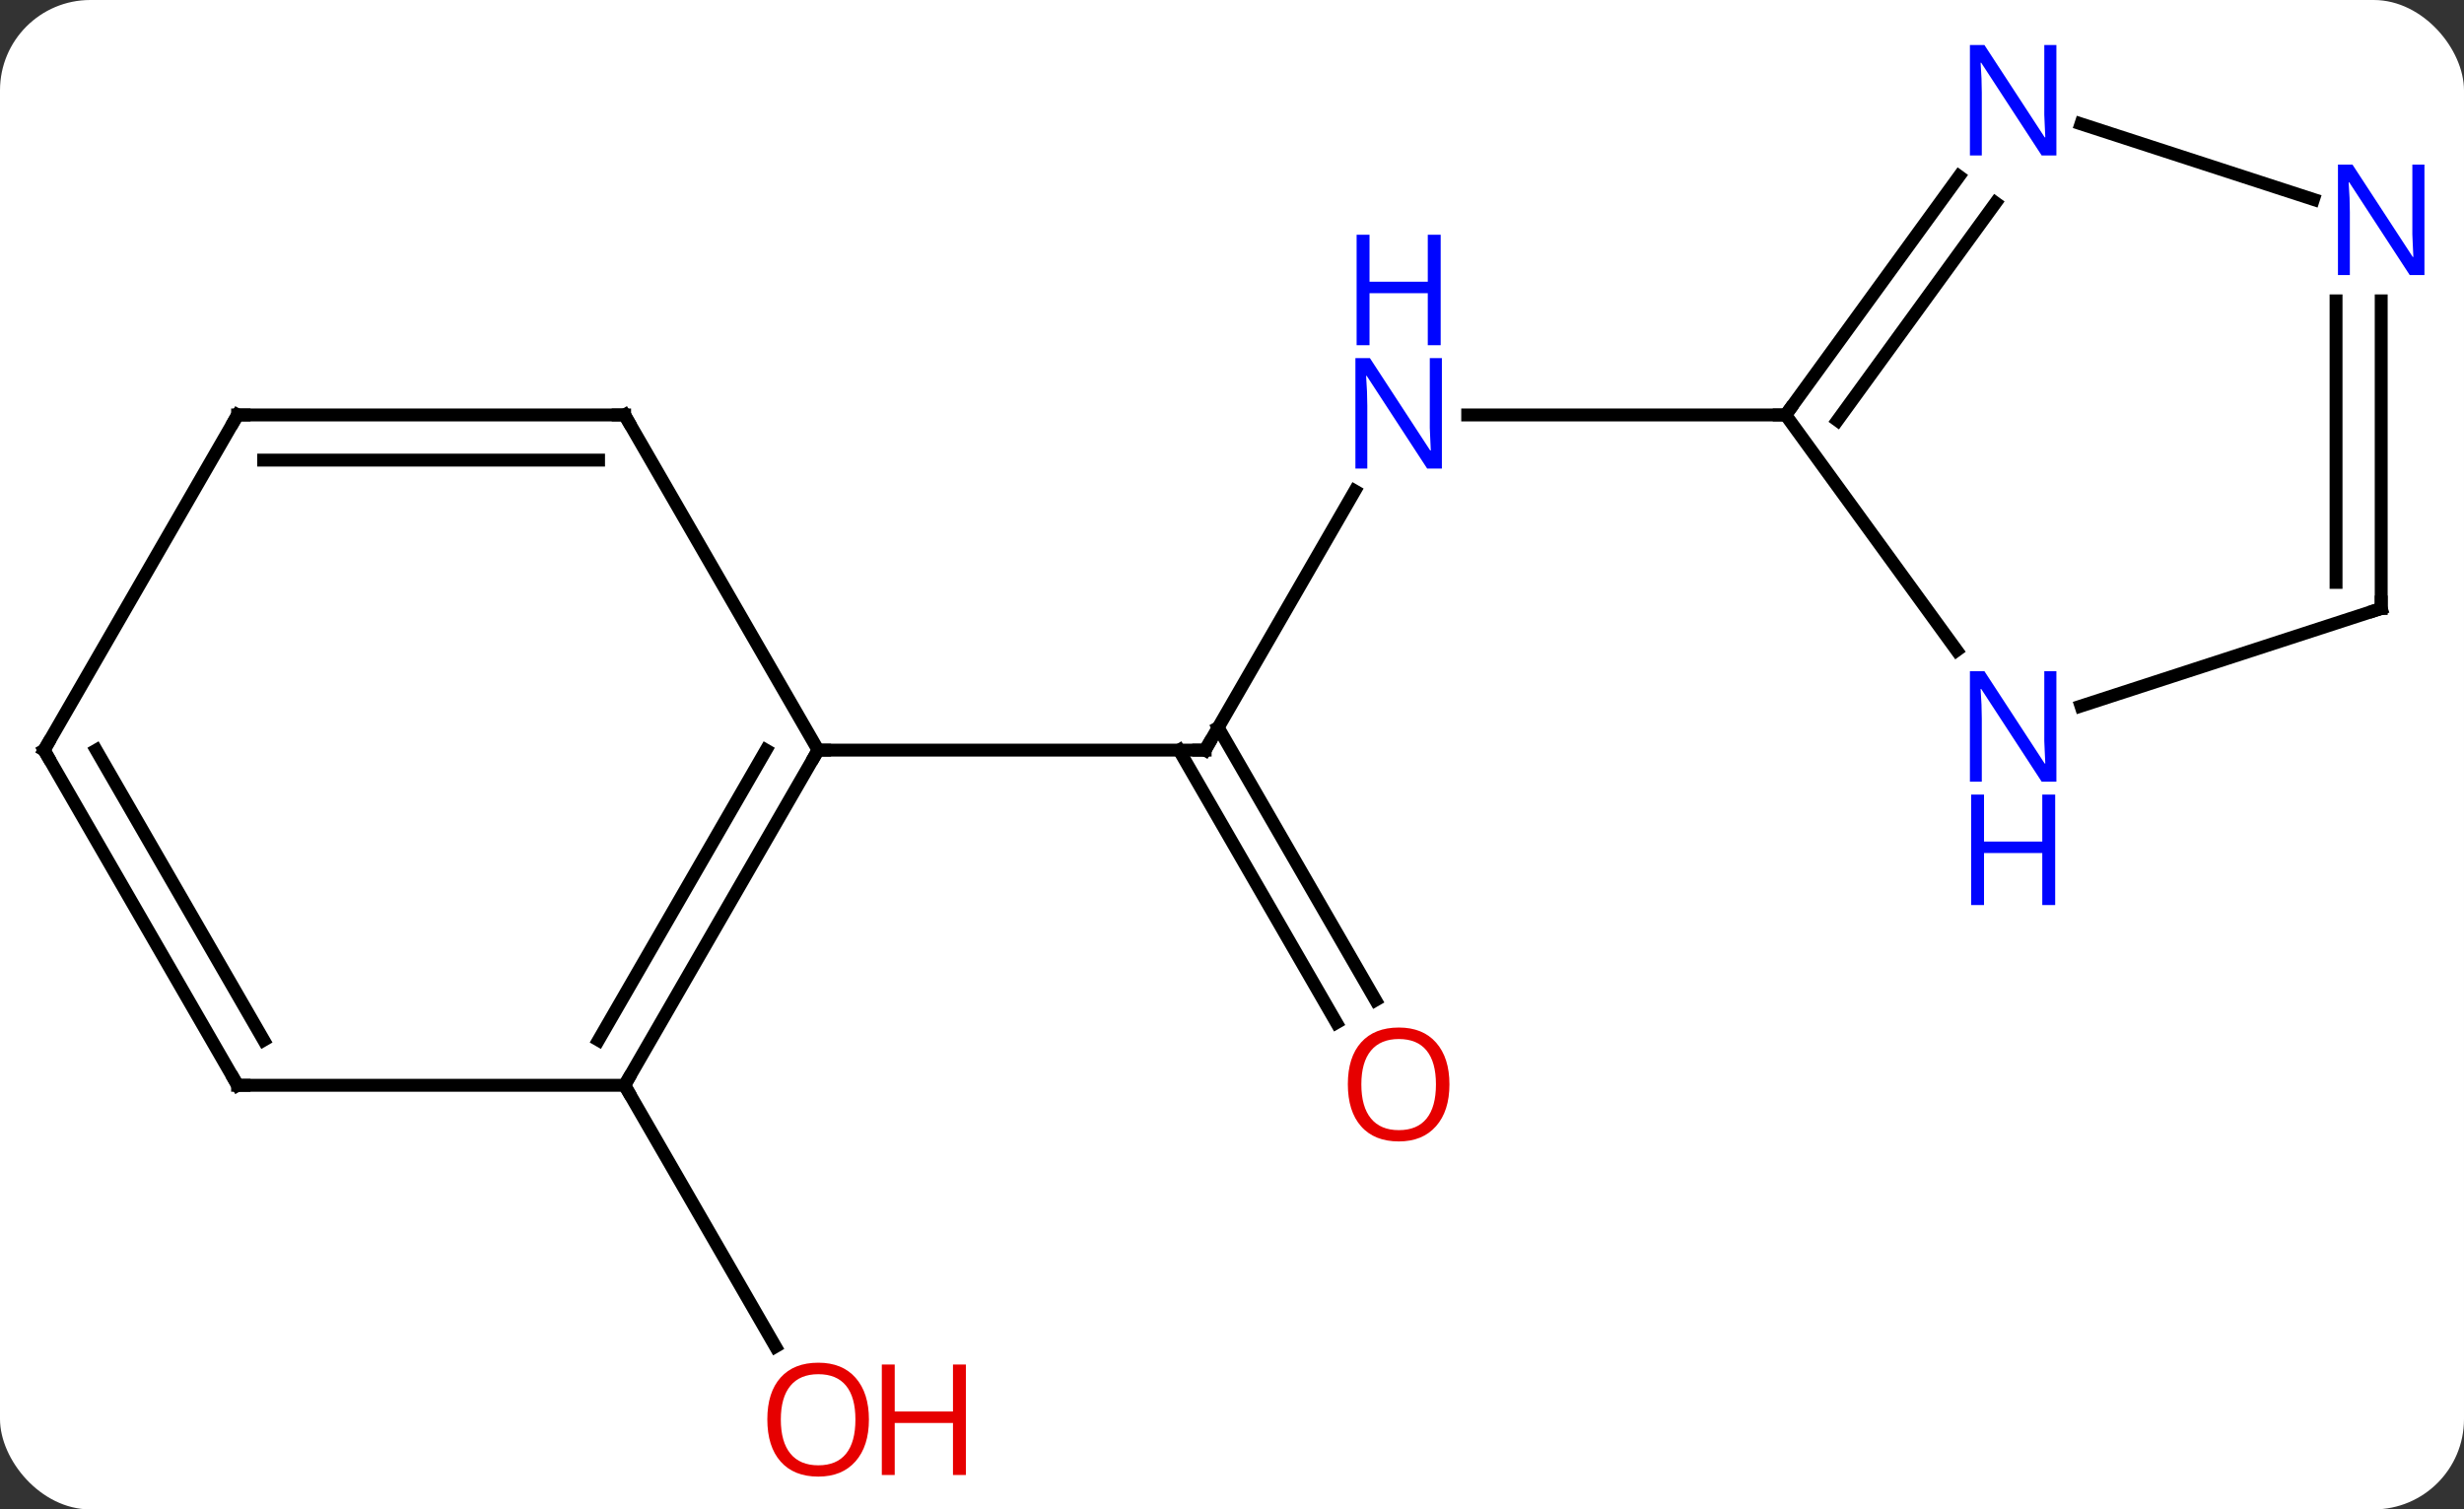 <svg width="191" viewBox="0 0 191 117" style="fill-opacity:1; color-rendering:auto; color-interpolation:auto; text-rendering:auto; stroke:black; stroke-linecap:square; stroke-miterlimit:10; shape-rendering:auto; stroke-opacity:1; fill:black; stroke-dasharray:none; font-weight:normal; stroke-width:1; font-family:'Open Sans'; font-style:normal; stroke-linejoin:miter; font-size:12; stroke-dashoffset:0; image-rendering:auto;" height="117" class="cas-substance-image" xmlns:xlink="http://www.w3.org/1999/xlink" xmlns="http://www.w3.org/2000/svg"><rect x="0" y="0" width="191" height="117" fill="#333333" stroke="none"/><svg class="cas-substance-single-component"><rect y="0" x="0" width="191" stroke="none" ry="7" rx="7" height="117" fill="white" class="cas-substance-group"/><svg y="0" x="0" width="191" viewBox="0 0 191 117" style="fill:black;" height="117" class="cas-substance-single-component-image"><svg><g><g transform="translate(94,59)" style="text-rendering:geometricPrecision; color-rendering:optimizeQuality; color-interpolation:linearRGB; stroke-linecap:butt; image-rendering:optimizeQuality;"><line y2="-20.947" y1="-0.855" x2="11.018" x1="-0.582" style="fill:none;"/><line y2="20.272" y1="-0.855" x2="9.595" x1="-2.603" style="fill:none;"/><line y2="18.522" y1="-2.605" x2="12.627" x1="0.428" style="fill:none;"/><line y2="-0.855" y1="-0.855" x2="-30.582" x1="-0.582" style="fill:none;"/><line y2="-26.835" y1="-26.835" x2="44.418" x1="19.77" style="fill:none;"/><line y2="25.125" y1="45.377" x2="-45.582" x1="-33.889" style="fill:none;"/><line y2="25.125" y1="-0.855" x2="-45.582" x1="-30.582" style="fill:none;"/><line y2="21.625" y1="-0.855" x2="-47.603" x1="-34.623" style="fill:none;"/><line y2="-26.835" y1="-0.855" x2="-45.582" x1="-30.582" style="fill:none;"/><line y2="25.125" y1="25.125" x2="-75.582" x1="-45.582" style="fill:none;"/><line y2="-26.835" y1="-26.835" x2="-75.582" x1="-45.582" style="fill:none;"/><line y2="-23.335" y1="-23.335" x2="-73.561" x1="-47.603" style="fill:none;"/><line y2="-0.855" y1="25.125" x2="-90.582" x1="-75.582" style="fill:none;"/><line y2="-0.855" y1="21.625" x2="-86.54" x1="-73.561" style="fill:none;"/><line y2="-0.855" y1="-26.835" x2="-90.582" x1="-75.582" style="fill:none;"/><line y2="-8.589" y1="-26.835" x2="57.675" x1="44.418" style="fill:none;"/><line y2="-45.331" y1="-26.835" x2="57.857" x1="44.418" style="fill:none;"/><line y2="-43.273" y1="-26.413" x2="60.688" x1="48.437" style="fill:none;"/><line y2="-11.835" y1="-4.272" x2="90.582" x1="67.306" style="fill:none;"/><line y2="-43.542" y1="-49.398" x2="85.328" x1="67.306" style="fill:none;"/><line y2="-35.679" y1="-11.835" x2="90.582" x1="90.582" style="fill:none;"/><line y2="-35.679" y1="-13.856" x2="87.082" x1="87.082" style="fill:none;"/><path style="fill:none; stroke-miterlimit:5;" d="M-0.332 -1.288 L-0.582 -0.855 L-1.082 -0.855"/></g><g transform="translate(94,59)" style="stroke-linecap:butt; fill:rgb(0,5,255); text-rendering:geometricPrecision; color-rendering:optimizeQuality; image-rendering:optimizeQuality; font-family:'Open Sans'; stroke:rgb(0,5,255); color-interpolation:linearRGB; stroke-miterlimit:5;"><path style="stroke:none;" d="M17.77 -22.679 L16.629 -22.679 L11.941 -29.866 L11.895 -29.866 Q11.988 -28.601 11.988 -27.554 L11.988 -22.679 L11.066 -22.679 L11.066 -31.241 L12.191 -31.241 L16.863 -24.085 L16.91 -24.085 Q16.91 -24.241 16.863 -25.101 Q16.816 -25.96 16.832 -26.335 L16.832 -31.241 L17.77 -31.241 L17.77 -22.679 Z"/><path style="stroke:none;" d="M17.676 -32.241 L16.676 -32.241 L16.676 -36.273 L12.16 -36.273 L12.16 -32.241 L11.16 -32.241 L11.16 -40.804 L12.16 -40.804 L12.16 -37.163 L16.676 -37.163 L16.676 -40.804 L17.676 -40.804 L17.676 -32.241 Z"/><path style="fill:rgb(230,0,0); stroke:none;" d="M18.355 25.055 Q18.355 27.117 17.316 28.297 Q16.277 29.477 14.434 29.477 Q12.543 29.477 11.512 28.312 Q10.48 27.148 10.48 25.039 Q10.48 22.945 11.512 21.797 Q12.543 20.648 14.434 20.648 Q16.293 20.648 17.324 21.82 Q18.355 22.992 18.355 25.055 ZM11.527 25.055 Q11.527 26.789 12.27 27.695 Q13.012 28.602 14.434 28.602 Q15.855 28.602 16.582 27.703 Q17.309 26.805 17.309 25.055 Q17.309 23.32 16.582 22.43 Q15.855 21.539 14.434 21.539 Q13.012 21.539 12.27 22.438 Q11.527 23.336 11.527 25.055 Z"/><path style="fill:rgb(230,0,0); stroke:none;" d="M-26.645 51.035 Q-26.645 53.097 -27.684 54.277 Q-28.723 55.457 -30.566 55.457 Q-32.457 55.457 -33.488 54.292 Q-34.52 53.128 -34.52 51.019 Q-34.52 48.925 -33.488 47.777 Q-32.457 46.628 -30.566 46.628 Q-28.707 46.628 -27.676 47.8 Q-26.645 48.972 -26.645 51.035 ZM-33.473 51.035 Q-33.473 52.769 -32.73 53.675 Q-31.988 54.582 -30.566 54.582 Q-29.145 54.582 -28.418 53.683 Q-27.691 52.785 -27.691 51.035 Q-27.691 49.3 -28.418 48.41 Q-29.145 47.519 -30.566 47.519 Q-31.988 47.519 -32.73 48.417 Q-33.473 49.316 -33.473 51.035 Z"/><path style="fill:rgb(230,0,0); stroke:none;" d="M-19.129 55.332 L-20.129 55.332 L-20.129 51.3 L-24.645 51.3 L-24.645 55.332 L-25.645 55.332 L-25.645 46.769 L-24.645 46.769 L-24.645 50.41 L-20.129 50.41 L-20.129 46.769 L-19.129 46.769 L-19.129 55.332 Z"/><path style="fill:none; stroke:black;" d="M-30.832 -0.422 L-30.582 -0.855 L-30.082 -0.855"/><path style="fill:none; stroke:black;" d="M-45.332 24.692 L-45.582 25.125 L-45.332 25.558"/><path style="fill:none; stroke:black;" d="M-45.332 -26.402 L-45.582 -26.835 L-46.082 -26.835"/><path style="fill:none; stroke:black;" d="M-75.082 25.125 L-75.582 25.125 L-75.832 24.692"/><path style="fill:none; stroke:black;" d="M-75.082 -26.835 L-75.582 -26.835 L-75.832 -26.402"/><path style="fill:none; stroke:black;" d="M-90.332 -0.422 L-90.582 -0.855 L-90.332 -1.288"/><path style="fill:none; stroke:black;" d="M44.712 -27.239 L44.418 -26.835 L43.918 -26.835"/><path style="stroke:none;" d="M65.404 1.591 L64.263 1.591 L59.575 -5.596 L59.529 -5.596 Q59.622 -4.331 59.622 -3.284 L59.622 1.591 L58.7 1.591 L58.7 -6.971 L59.825 -6.971 L64.497 0.185 L64.544 0.185 Q64.544 0.029 64.497 -0.831 Q64.45 -1.69 64.466 -2.065 L64.466 -6.971 L65.404 -6.971 L65.404 1.591 Z"/><path style="stroke:none;" d="M65.31 11.154 L64.31 11.154 L64.31 7.122 L59.794 7.122 L59.794 11.154 L58.794 11.154 L58.794 2.591 L59.794 2.591 L59.794 6.232 L64.31 6.232 L64.31 2.591 L65.31 2.591 L65.31 11.154 Z"/><path style="stroke:none;" d="M65.404 -46.949 L64.263 -46.949 L59.575 -54.136 L59.529 -54.136 Q59.622 -52.871 59.622 -51.824 L59.622 -46.949 L58.7 -46.949 L58.7 -55.511 L59.825 -55.511 L64.497 -48.355 L64.544 -48.355 Q64.544 -48.511 64.497 -49.371 Q64.45 -50.23 64.466 -50.605 L64.466 -55.511 L65.404 -55.511 L65.404 -46.949 Z"/><path style="fill:none; stroke:black;" d="M90.106 -11.681 L90.582 -11.835 L90.582 -12.335"/><path style="stroke:none;" d="M93.934 -37.679 L92.793 -37.679 L88.105 -44.866 L88.059 -44.866 Q88.152 -43.601 88.152 -42.554 L88.152 -37.679 L87.23 -37.679 L87.23 -46.241 L88.355 -46.241 L93.027 -39.085 L93.074 -39.085 Q93.074 -39.241 93.027 -40.101 Q92.98 -40.96 92.996 -41.335 L92.996 -46.241 L93.934 -46.241 L93.934 -37.679 Z"/></g></g></svg></svg></svg></svg>